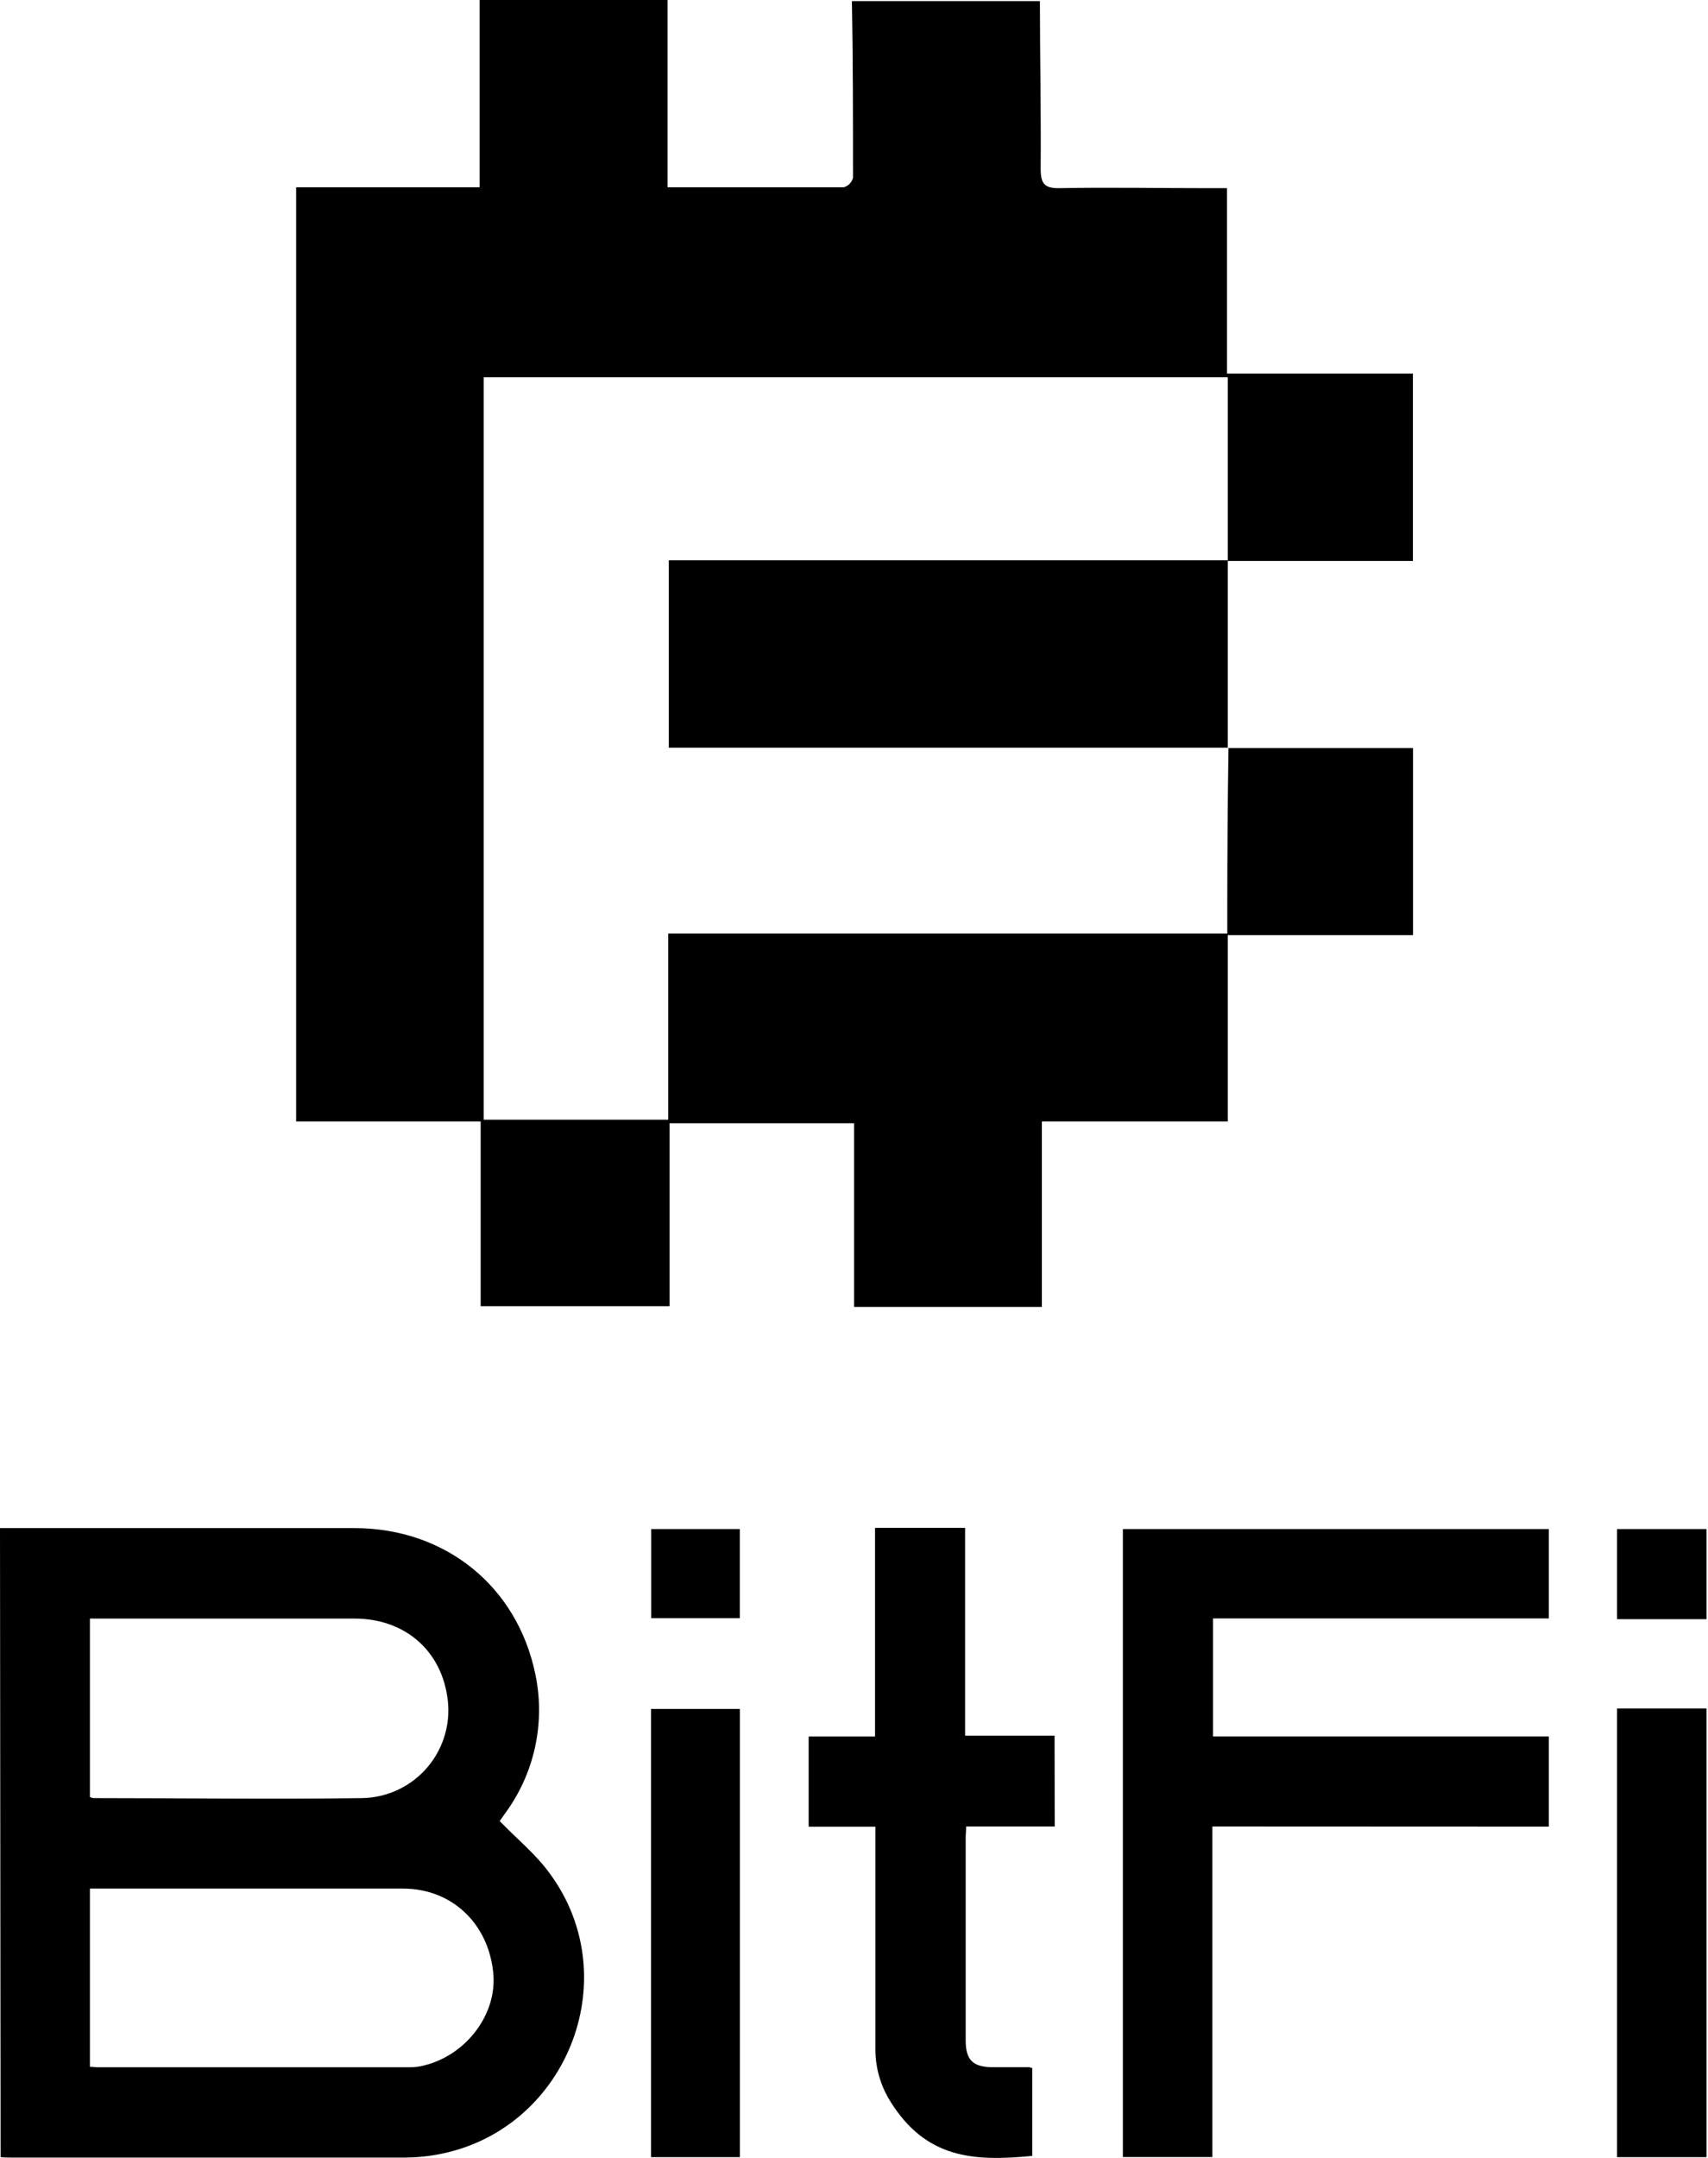 <svg width="95" height="120" viewBox="0 0 95 120" fill="none" xmlns="http://www.w3.org/2000/svg">
<path d="M68.292 41.597H78.593V51.999H68.292V62.365H57.95V72.677H47.505V62.462H37.24V72.635H26.735V62.365H16.471V10.414H26.674V0H37.132V10.414C40.513 10.414 43.719 10.414 46.931 10.414C47.055 10.379 47.168 10.312 47.258 10.22C47.348 10.128 47.412 10.014 47.444 9.889C47.444 6.615 47.444 3.341 47.384 0.06H57.841C57.841 3.171 57.907 6.276 57.883 9.381C57.883 10.197 58.077 10.481 58.934 10.463C61.645 10.414 64.368 10.463 67.073 10.463H68.244V20.774H78.587V31.195H68.292V20.98H26.904V62.263H37.168V51.915H68.262C68.262 51.395 68.262 51.003 68.262 50.604C68.262 47.596 68.284 44.587 68.329 41.579L68.292 41.597Z" fill="black"/>
<path d="M68.291 31.116V41.579H37.197V31.159H68.291V31.116Z" fill="black"/>
<path d="M94.916 119.956H89.939V95.008H94.916V119.956Z" fill="black"/>
<path d="M94.916 90.041H89.939V85.029H94.916V90.041Z" fill="black"/>
<path d="M0 84.976H19.707C24.752 84.976 28.769 88.194 29.778 93.112C30.059 94.457 30.05 95.847 29.753 97.189C29.456 98.53 28.877 99.793 28.054 100.894C27.936 101.061 27.822 101.232 27.794 101.268C28.761 102.269 29.826 103.131 30.583 104.189C34.913 110.075 31.453 118.577 24.248 119.826C23.694 119.924 23.132 119.976 22.569 119.98C15.251 119.98 7.932 119.98 0.614 119.98C0.431 119.98 0.248 119.98 0.033 119.952L0 84.976ZM5.001 114.932C5.192 114.932 5.314 114.957 5.436 114.957H22.691C22.899 114.961 23.107 114.948 23.313 114.916C25.777 114.464 27.647 112.125 27.44 109.766C27.192 106.975 25.135 105.023 22.419 105.023C16.832 105.023 11.249 105.023 5.668 105.023H5.001V114.932ZM5.001 99.93C5.058 99.957 5.118 99.977 5.18 99.991C10.16 99.991 15.141 100.06 20.117 99.991C20.822 99.983 21.517 99.822 22.153 99.519C22.79 99.217 23.353 98.78 23.805 98.239C24.256 97.697 24.585 97.065 24.769 96.384C24.953 95.704 24.988 94.991 24.87 94.296C24.464 91.705 22.455 90.016 19.743 90.008C15.035 90.008 10.327 90.008 5.623 90.008H5.001V99.93Z" fill="black"/>
<path d="M67.432 101.569V119.952H62.455V85.029H86.146V90H67.468V96.562H86.146V101.577L67.432 101.569Z" fill="black"/>
<path d="M58.664 101.569H53.74C53.74 101.813 53.712 101.996 53.712 102.179V113.463C53.712 114.566 54.118 114.952 55.232 114.956H57.241C57.301 114.966 57.359 114.983 57.416 115.005V119.887C54.122 120.208 51.484 120.033 49.504 116.828C48.962 115.952 48.679 114.941 48.691 113.911C48.691 110.36 48.691 105.865 48.691 102.314V101.581H44.978V96.566H48.67V84.964H53.679V96.517H58.656L58.664 101.569Z" fill="black"/>
<path d="M41.153 119.956H36.209V95.032H41.153V119.956Z" fill="black"/>
<path d="M36.221 85.029H41.148V89.984H36.221V85.029Z" fill="black"/>
</svg>
